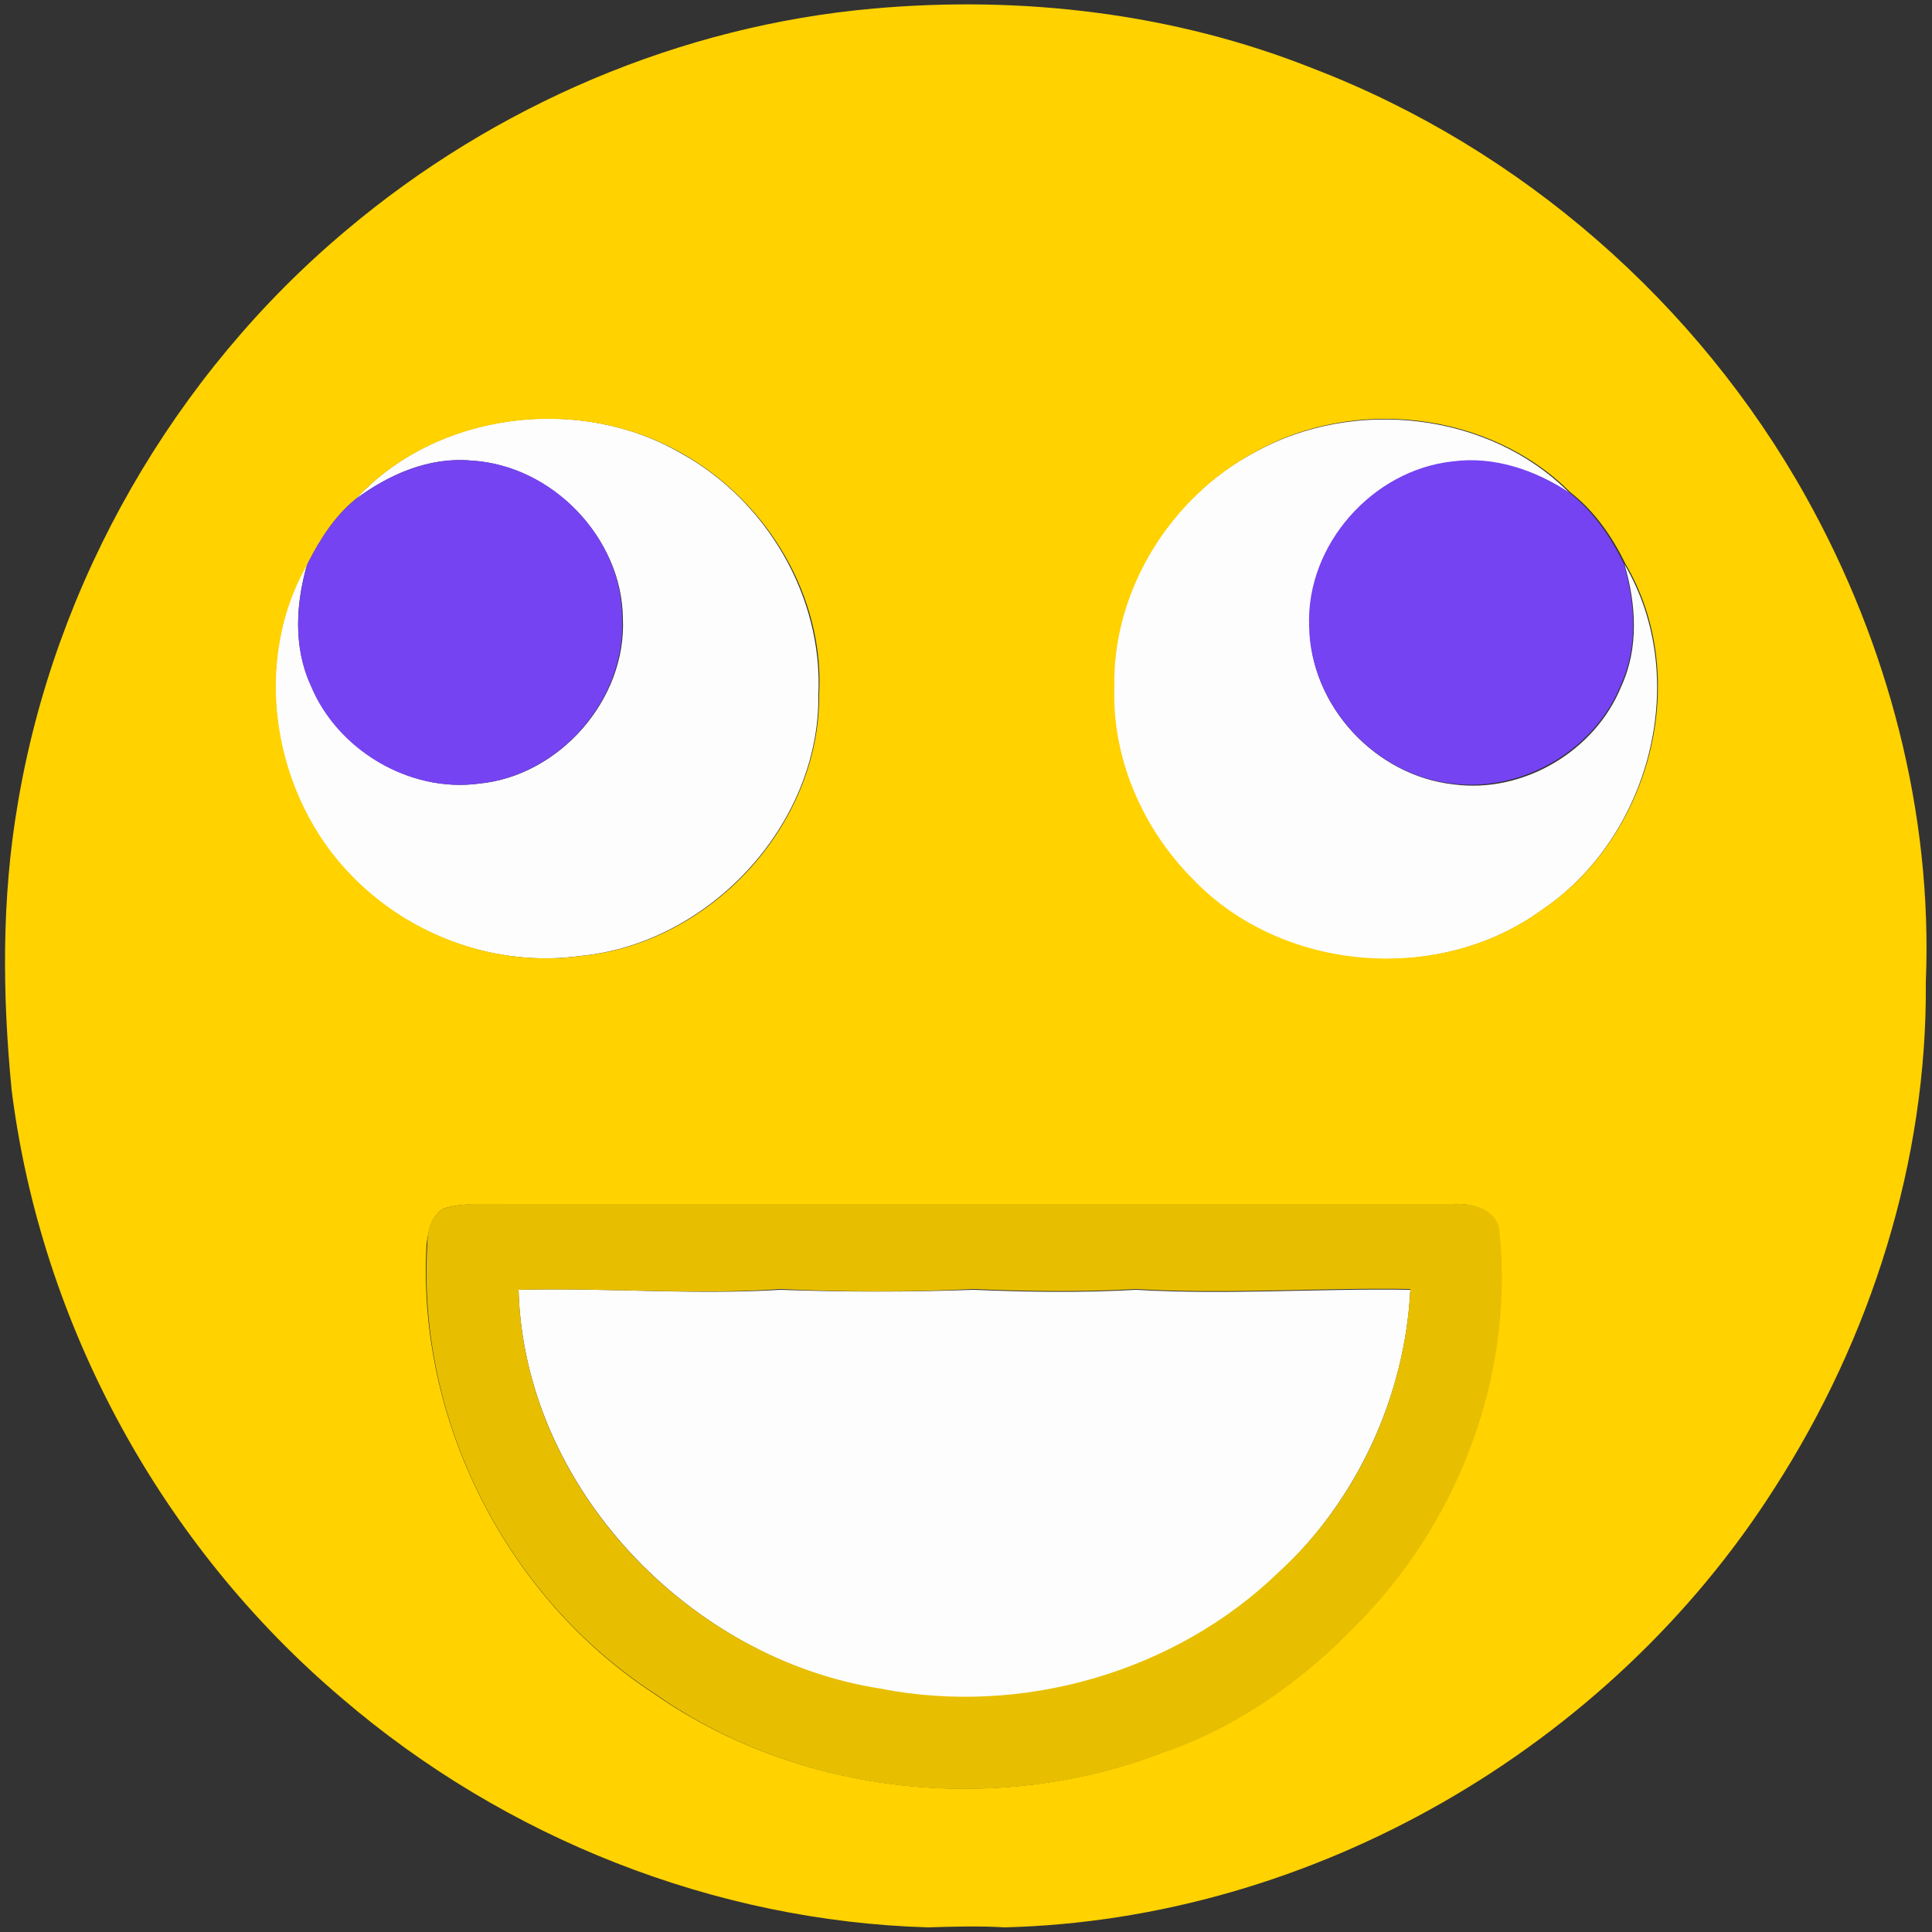<?xml version="1.0" encoding="utf-8"?>
<!-- Generator: Adobe Illustrator 26.0.3, SVG Export Plug-In . SVG Version: 6.00 Build 0)  -->
<svg version="1.1" id="Layer_1" xmlns="http://www.w3.org/2000/svg" xmlns:xlink="http://www.w3.org/1999/xlink" x="0px" y="0px"
	 viewBox="0 0 250 250" style="enable-background:new 0 0 250 250;" xml:space="preserve">
<rect x="0" y="0" width="250" height="250" fill="#333333" stroke="none"/>
<style type="text/css">
	.st0{fill:#FDFDFE;}
	.st1{fill:#FFD200;}
	.st2{fill:#7543F2;}
	.st3{fill:#E8BF00;}
</style>
<g id="_x23_fdfdfeff">
	<path class="st0" d="M46,64.6c10.5-11.4,29-13.6,42.2-5.9c11,6.1,18.3,18.5,17.7,31.2c0.2,16.8-14.1,32.2-30.8,33.8
		c-10.8,1.5-22-2.5-29.6-10.3C35.2,103,32.4,85.6,39.8,72.8c-1.5,5.1-1.9,10.8,0.4,15.8C43.7,97,53,102.6,62,101.4
		c10.4-1,19.1-10.9,18.6-21.4C80.5,69.6,71.4,60.2,61,59.6C55.5,59.1,50.3,61.4,46,64.6z"/>
	<path class="st0" d="M162.4,58.5c12.8-7.1,30.3-5.2,40.7,5.3c-4.4-2.9-9.7-4.7-15-4c-10.4,1.1-19,10.9-18.6,21.3
		c0,10.2,8.5,19.3,18.6,20.4c9,1.2,18.3-4.3,21.7-12.7c2.3-5,1.9-10.7,0.4-15.8c8.7,14.7,3.4,35.2-10.6,44.7
		c-13.4,9.8-33.7,8.2-45.3-3.8c-6.5-6.5-10.5-15.6-10.2-24.8C143.8,76.4,151.4,64.3,162.4,58.5z"/>
	<path class="st0" d="M67.1,166.9c11.3-0.3,22.6,0.7,33.9,0c8.3,0.3,16.6,0.3,25,0c7,0.3,14,0.4,21,0c11.8,0.7,23.7-0.2,35.5,0
		c-0.7,13.8-6.9,27.2-17,36.6c-13.4,13-33.3,18.7-51.6,15.1C89.1,214.6,67.8,192.4,67.1,166.9z"/>
</g>
<g id="_x23_ffd200ff">
	<path class="st1" d="M113.1,1.1C132.3-0.6,152,1.7,170,8.9c26.8,10.3,49.7,30.3,63.7,55.4c10.6,19,16.4,40.9,15.5,62.8
		c0.2,23.1-7.1,46.1-19.6,65.5c-21.4,33.6-59.8,55.8-99.6,56.8c-3.3-0.2-6.6-0.1-9.9,0c-27.7-0.8-54.8-11.6-75.8-29.6
		C20.9,200,5.3,171.4,1.5,141c-1.2-12.3-1.3-24.8,0.8-37c4.8-28.7,20.2-55.5,42.5-74.2C64,13.6,88.1,3.3,113.1,1.1 M46,64.6
		c-2.7,2.2-4.6,5.2-6.1,8.2c-7.5,12.8-4.6,30.2,5.7,40.6c7.6,7.8,18.8,11.8,29.6,10.3c16.7-1.6,30.9-16.9,30.8-33.8
		c0.7-12.7-6.7-25-17.7-31.2C74.9,51,56.5,53.3,46,64.6 M162.4,58.5c-11,5.9-18.5,18-18.2,30.5c-0.3,9.2,3.7,18.3,10.2,24.8
		c11.5,12,31.9,13.7,45.3,3.8c14-9.5,19.3-30,10.6-44.7c-1.7-3.5-4-6.8-7.1-9.2C192.7,53.2,175.1,51.3,162.4,58.5 M57.4,156.4
		c-1.6,0.9-2,2.9-2.2,4.6c-1.3,22.8,10.4,45.8,29.5,58.2c18.9,13.2,44.5,15.8,65.9,7.5c10.8-3.7,20.1-10.9,27.6-19.4
		c11.4-13.1,17.6-30.9,15.7-48.3c-0.5-2.6-3.6-3.3-5.9-3.2c-41,0-82.1,0-123.1,0C62.5,155.9,59.8,155.6,57.4,156.4z"/>
</g>
<g id="_x23_7543f2ff">
	<path class="st2" d="M46,64.6c4.3-3.2,9.5-5.5,15-5c10.5,0.6,19.5,10,19.5,20.4c0.5,10.5-8.1,20.4-18.6,21.4
		c-9,1.2-18.3-4.4-21.7-12.7c-2.3-5-1.9-10.7-0.4-15.8C41.4,69.8,43.3,66.8,46,64.6z"/>
	<path class="st2" d="M169.4,81c-0.4-10.5,8.2-20.2,18.6-21.3c5.3-0.7,10.6,1.1,15,4c3.1,2.4,5.4,5.7,7.1,9.2
		c1.5,5.2,1.9,10.8-0.4,15.8c-3.4,8.4-12.7,13.8-21.7,12.7C178,100.4,169.5,91.2,169.4,81z"/>
</g>
<g id="_x23_e8bf00ff">
	<path class="st3" d="M57.4,156.4c2.5-0.8,5.1-0.6,7.6-0.6c41,0,82.1,0,123.1,0c2.3-0.1,5.3,0.5,5.9,3.2
		c1.9,17.4-4.2,35.2-15.7,48.3c-7.6,8.5-16.8,15.7-27.6,19.4c-21.4,8.3-47,5.8-65.9-7.5c-19.2-12.4-30.9-35.4-29.5-58.2
		C55.3,159.3,55.8,157.3,57.4,156.4 M67.1,166.9c0.7,25.5,21.9,47.7,46.8,51.6c18.3,3.6,38.2-2.1,51.6-15.1
		c10.2-9.3,16.3-22.8,17-36.6c-11.9-0.2-23.7,0.7-35.5,0c-7,0.4-14,0.3-21,0c-8.3,0.4-16.6,0.4-25,0
		C89.7,167.6,78.4,166.6,67.1,166.9z"/>
</g>
</svg>
